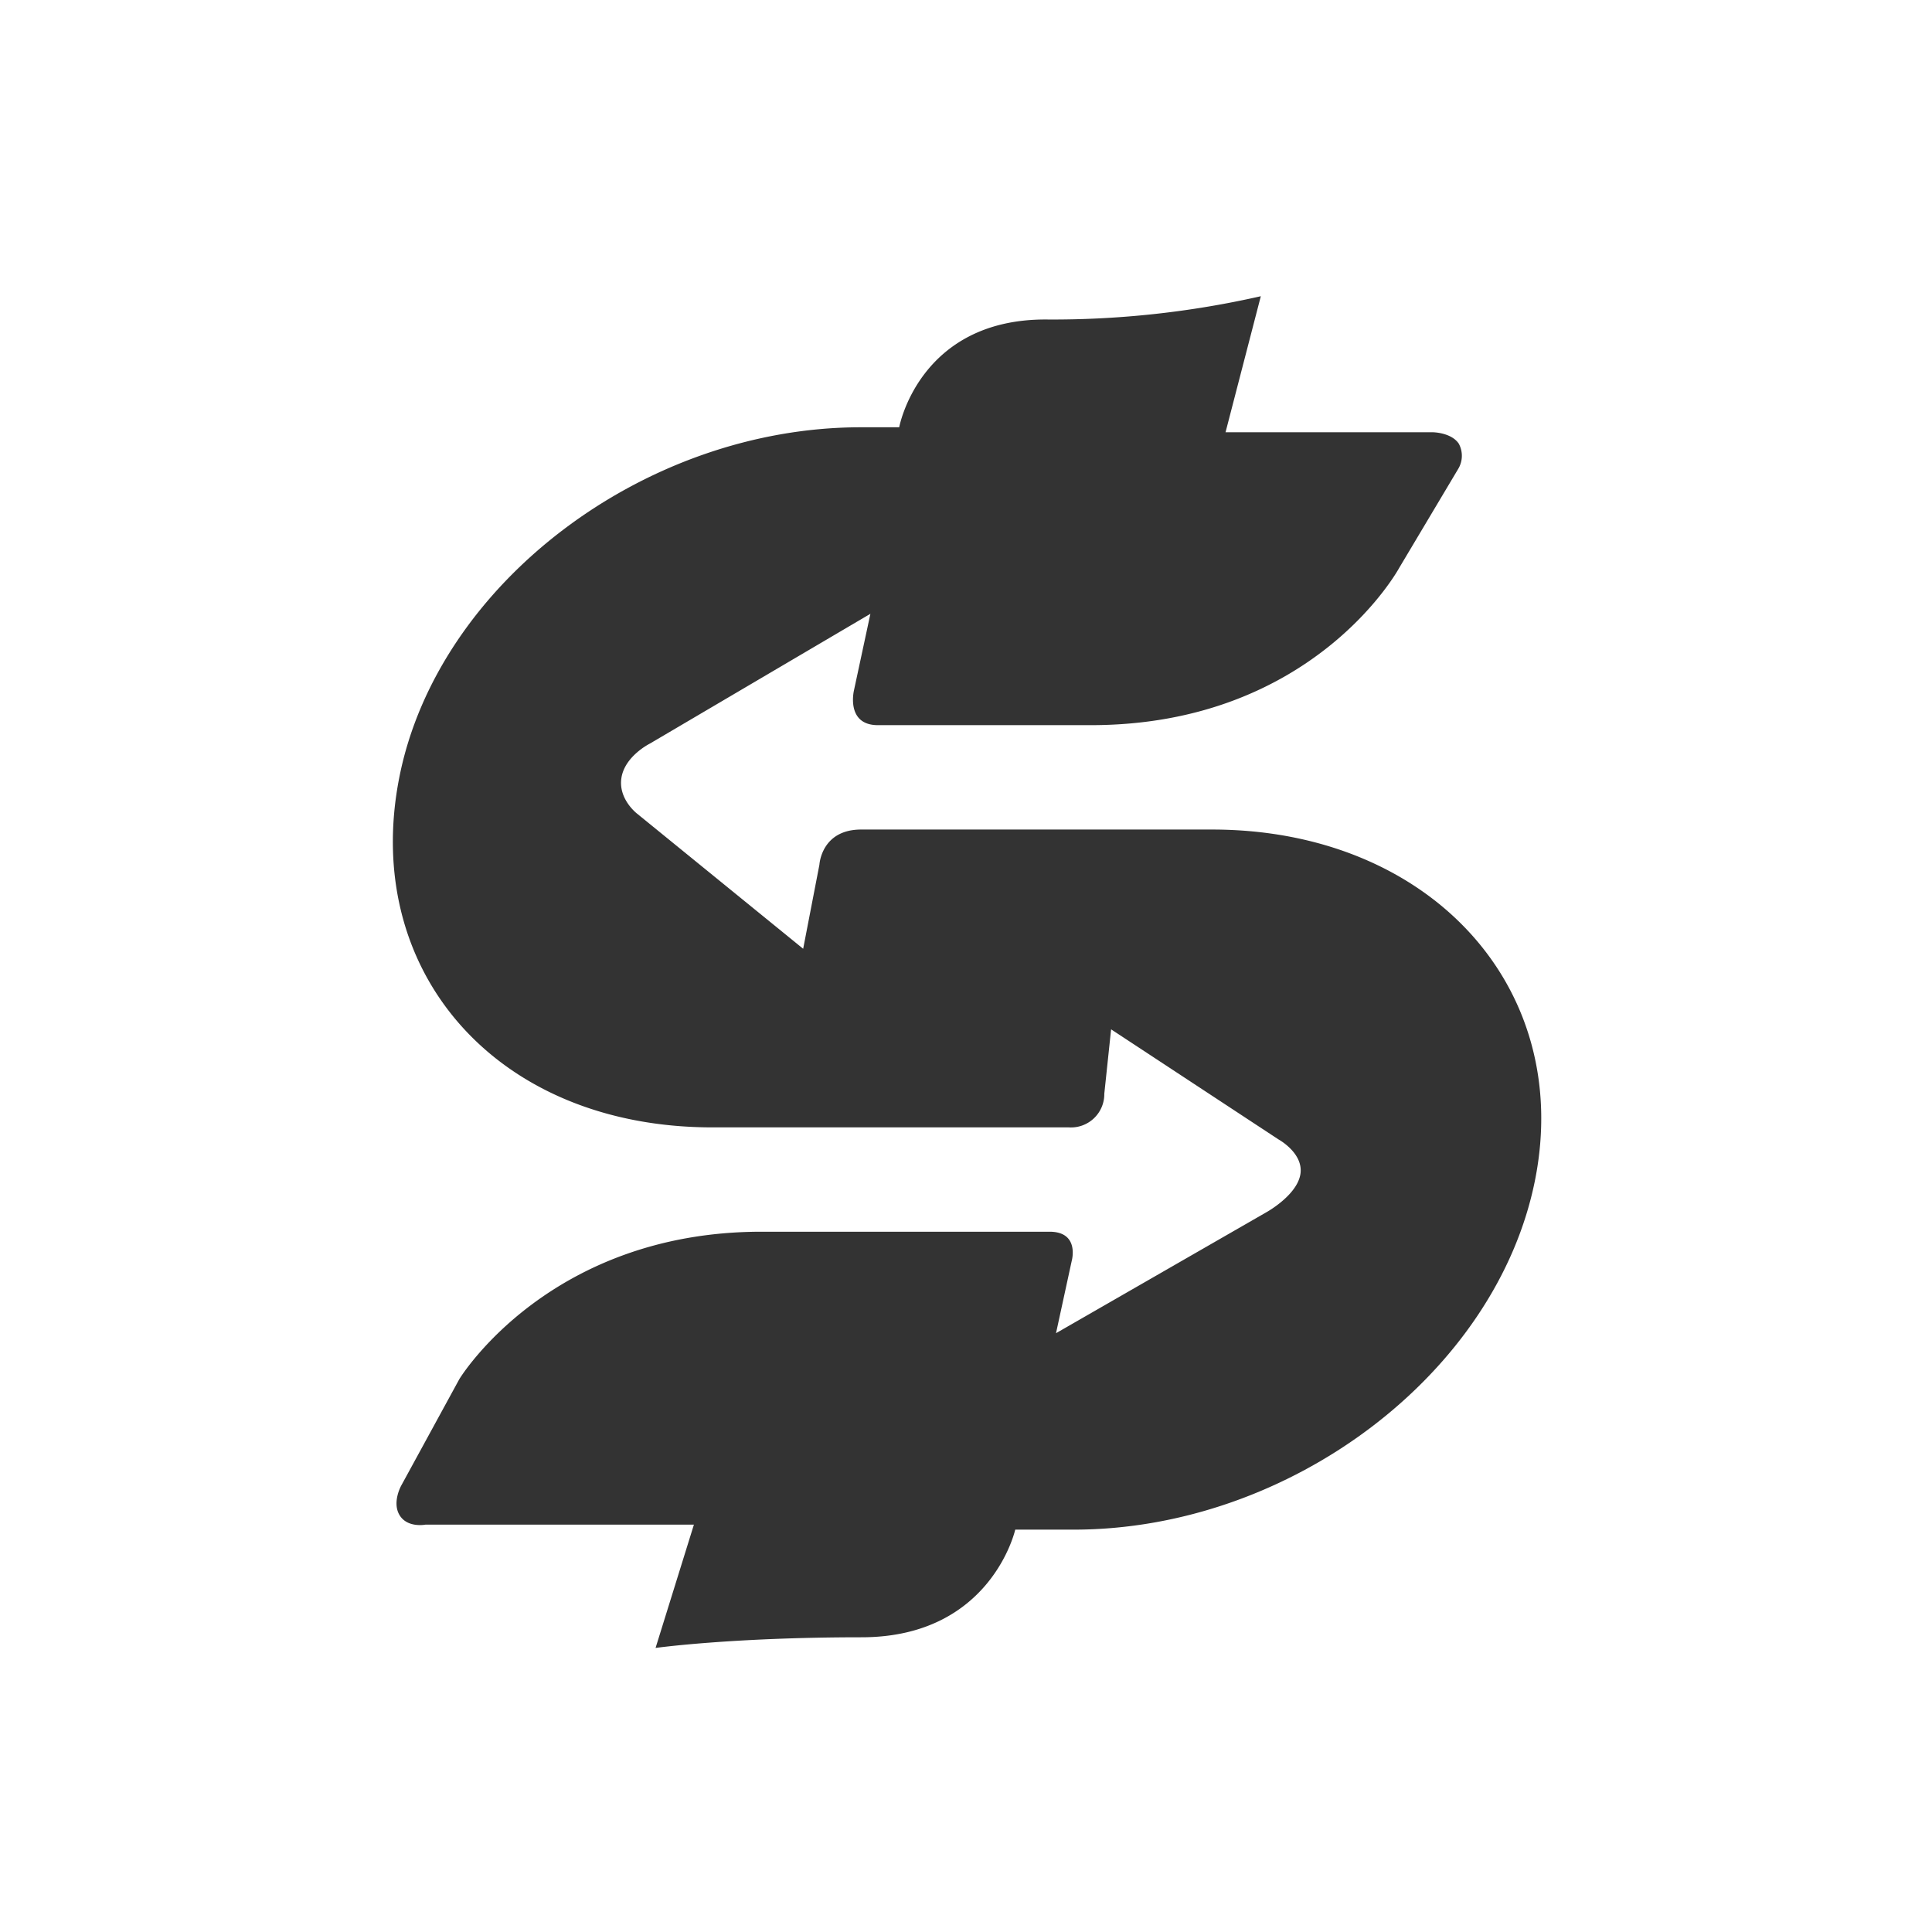 <svg xmlns="http://www.w3.org/2000/svg" xmlns:xlink="http://www.w3.org/1999/xlink" width="300" height="300" viewBox="0 0 300 300">
  <rect x="0" y="0" width="300" height="300" fill="#808080" stroke="none"/>
  <defs>
    <clipPath id="clip-Artboard_17">
      <rect width="300" height="300"/>
    </clipPath>
  </defs>
  <g id="Artboard_17" data-name="Artboard – 17" clip-path="url(#clip-Artboard_17)">
    <rect width="300" height="300" fill="#fff"/>
    <path id="Path_24004" data-name="Path 24004" d="M389.527,582.9h44.715c4.747,0,3.442,4.552,3.442,4.552l-2.435,11.206,32.6-18.743s4.757-2.594,5.338-5.891-3.4-5.463-3.4-5.463l-25.984-17.088-1.055,9.994a5.174,5.174,0,0,1-5.506,5.231H381.9c-33.641,0-54.553-24.336-48.621-54.356s38.011-54.356,71.652-54.356H410.9s3.077-16.737,22.7-16.737a145.815,145.815,0,0,0,33.451-3.613l-5.478,21.125h32.217s2.842.033,4.005,1.776a3.949,3.949,0,0,1-.049,3.838l-9.209,15.449s-13.2,24.417-47.9,24.417H407.6c-5.038,0-3.723-5.412-3.723-5.412l2.55-11.879L372.191,507.1s-3.831,1.892-4.412,5.248,2.433,5.645,2.433,5.645l25.775,20.969,2.523-13.054s.283-5.459,6.484-5.459h54.482c33.64,0,56.1,24.336,50.171,54.356s-38.012,54.356-71.652,54.356h-9.078s-3.732,16.714-23.867,16.714-31.982,1.655-31.982,1.655l5.952-19.144H337.325s-2.777.542-4-1.46.258-4.621.258-4.621l9.019-16.524S356.448,582.9,389.527,582.9Z" transform="translate(-271.272 -391.639)" fill="#333"/>
  </g>
</svg>
